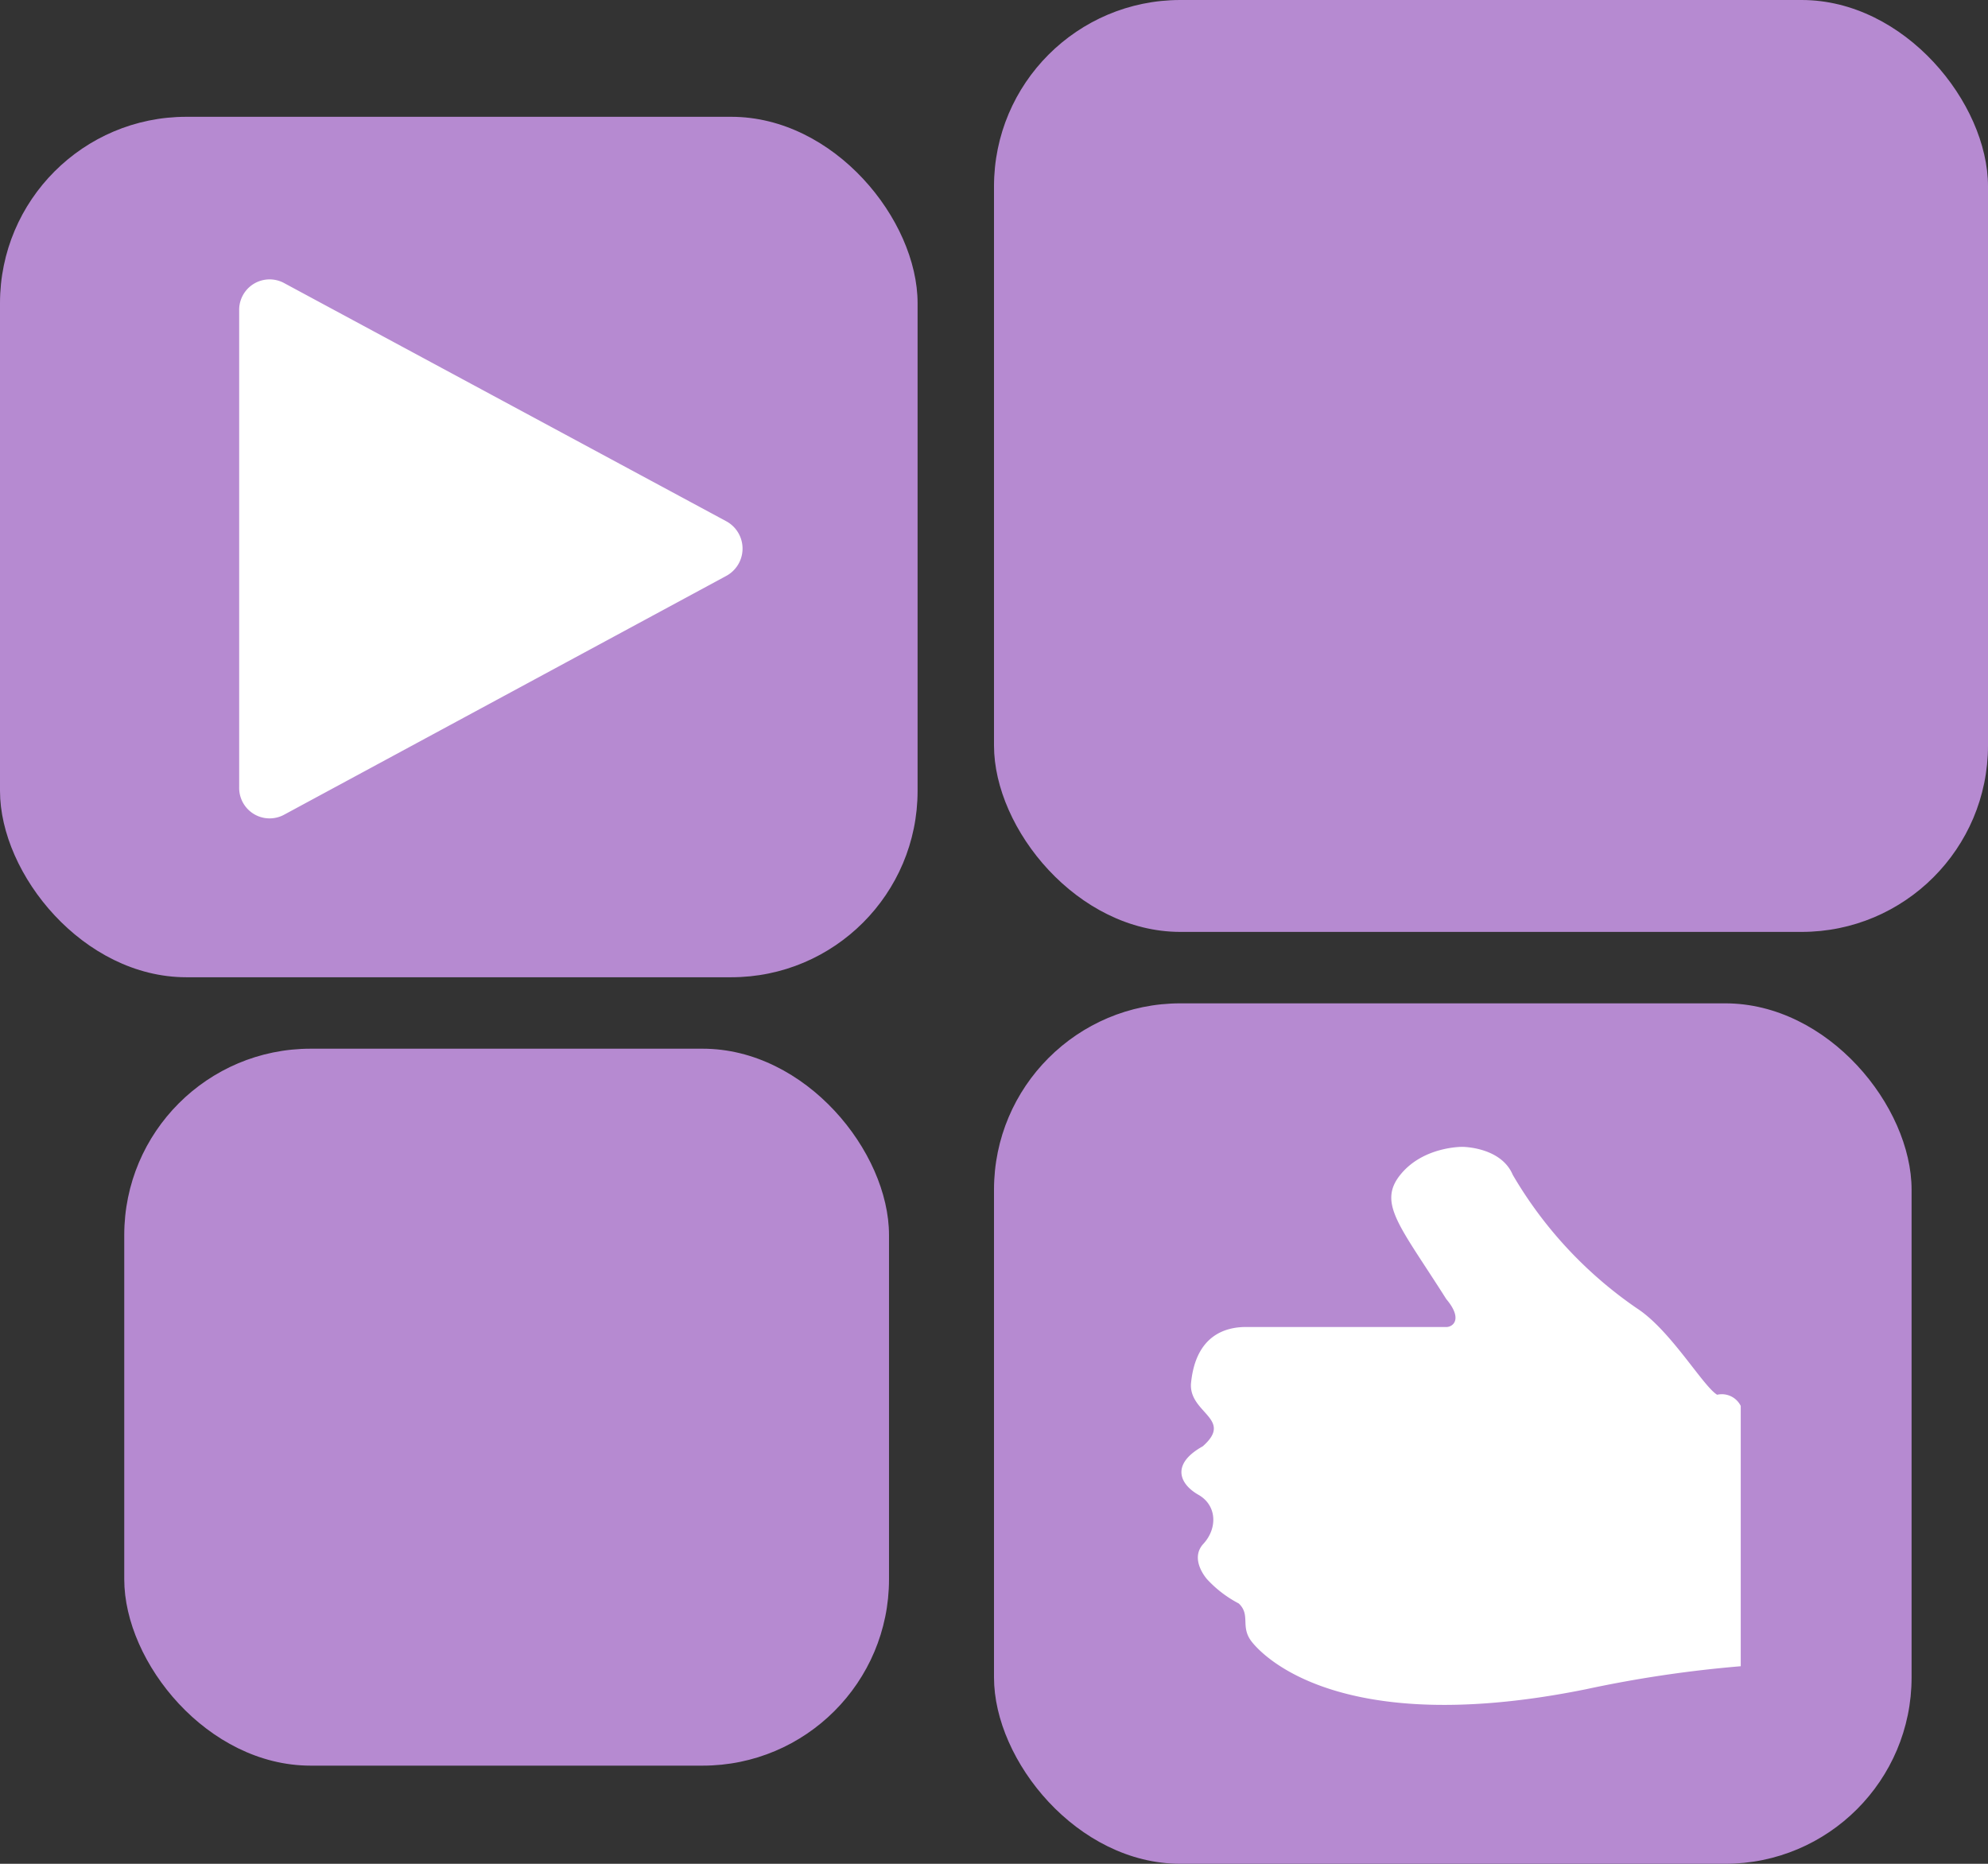<svg xmlns="http://www.w3.org/2000/svg" width="32" height="30" viewBox="0 0 32 30"><rect x="0" y="0" width="32" height="30" fill="#333333" stroke="none"/><rect y="1.88" width="14.77" height="13.85" rx="3" fill="#b68ad1"/><rect x="16" y="16.15" width="14.77" height="13.85" rx="3" fill="#b68ad1"/><rect x="2" y="16.88" width="12.31" height="11.54" rx="3" fill="#b68ad1"/><rect x="16" width="16" height="15" rx="3" fill="#b68ad1"/><path d="M19.36,23.28c.5-.44-.21-.53-.19-1,.07-.79.56-.93.92-.92l3.19,0c.11,0,.27-.13,0-.45-.74-1.17-1.11-1.54-.74-2s1-.45,1-.45.62,0,.81.45a6.7,6.7,0,0,0,2,2.15c.54.35,1.06,1.25,1.29,1.39a.34.34,0,0,1,.38.18v4.19a19.61,19.61,0,0,0-2.49.37c-4.3.87-5.4-.79-5.4-.79-.16-.23,0-.41-.19-.59a1.87,1.87,0,0,1-.51-.39s-.29-.32-.06-.57.22-.62-.08-.79S18.84,23.57,19.36,23.28Z" fill="#fff"/><path d="M11.69,8.39a.5.5,0,0,1,0,.88L4.58,13.11a.49.49,0,0,1-.73-.44V5a.49.49,0,0,1,.73-.44Z" fill="#fff"/></svg>
